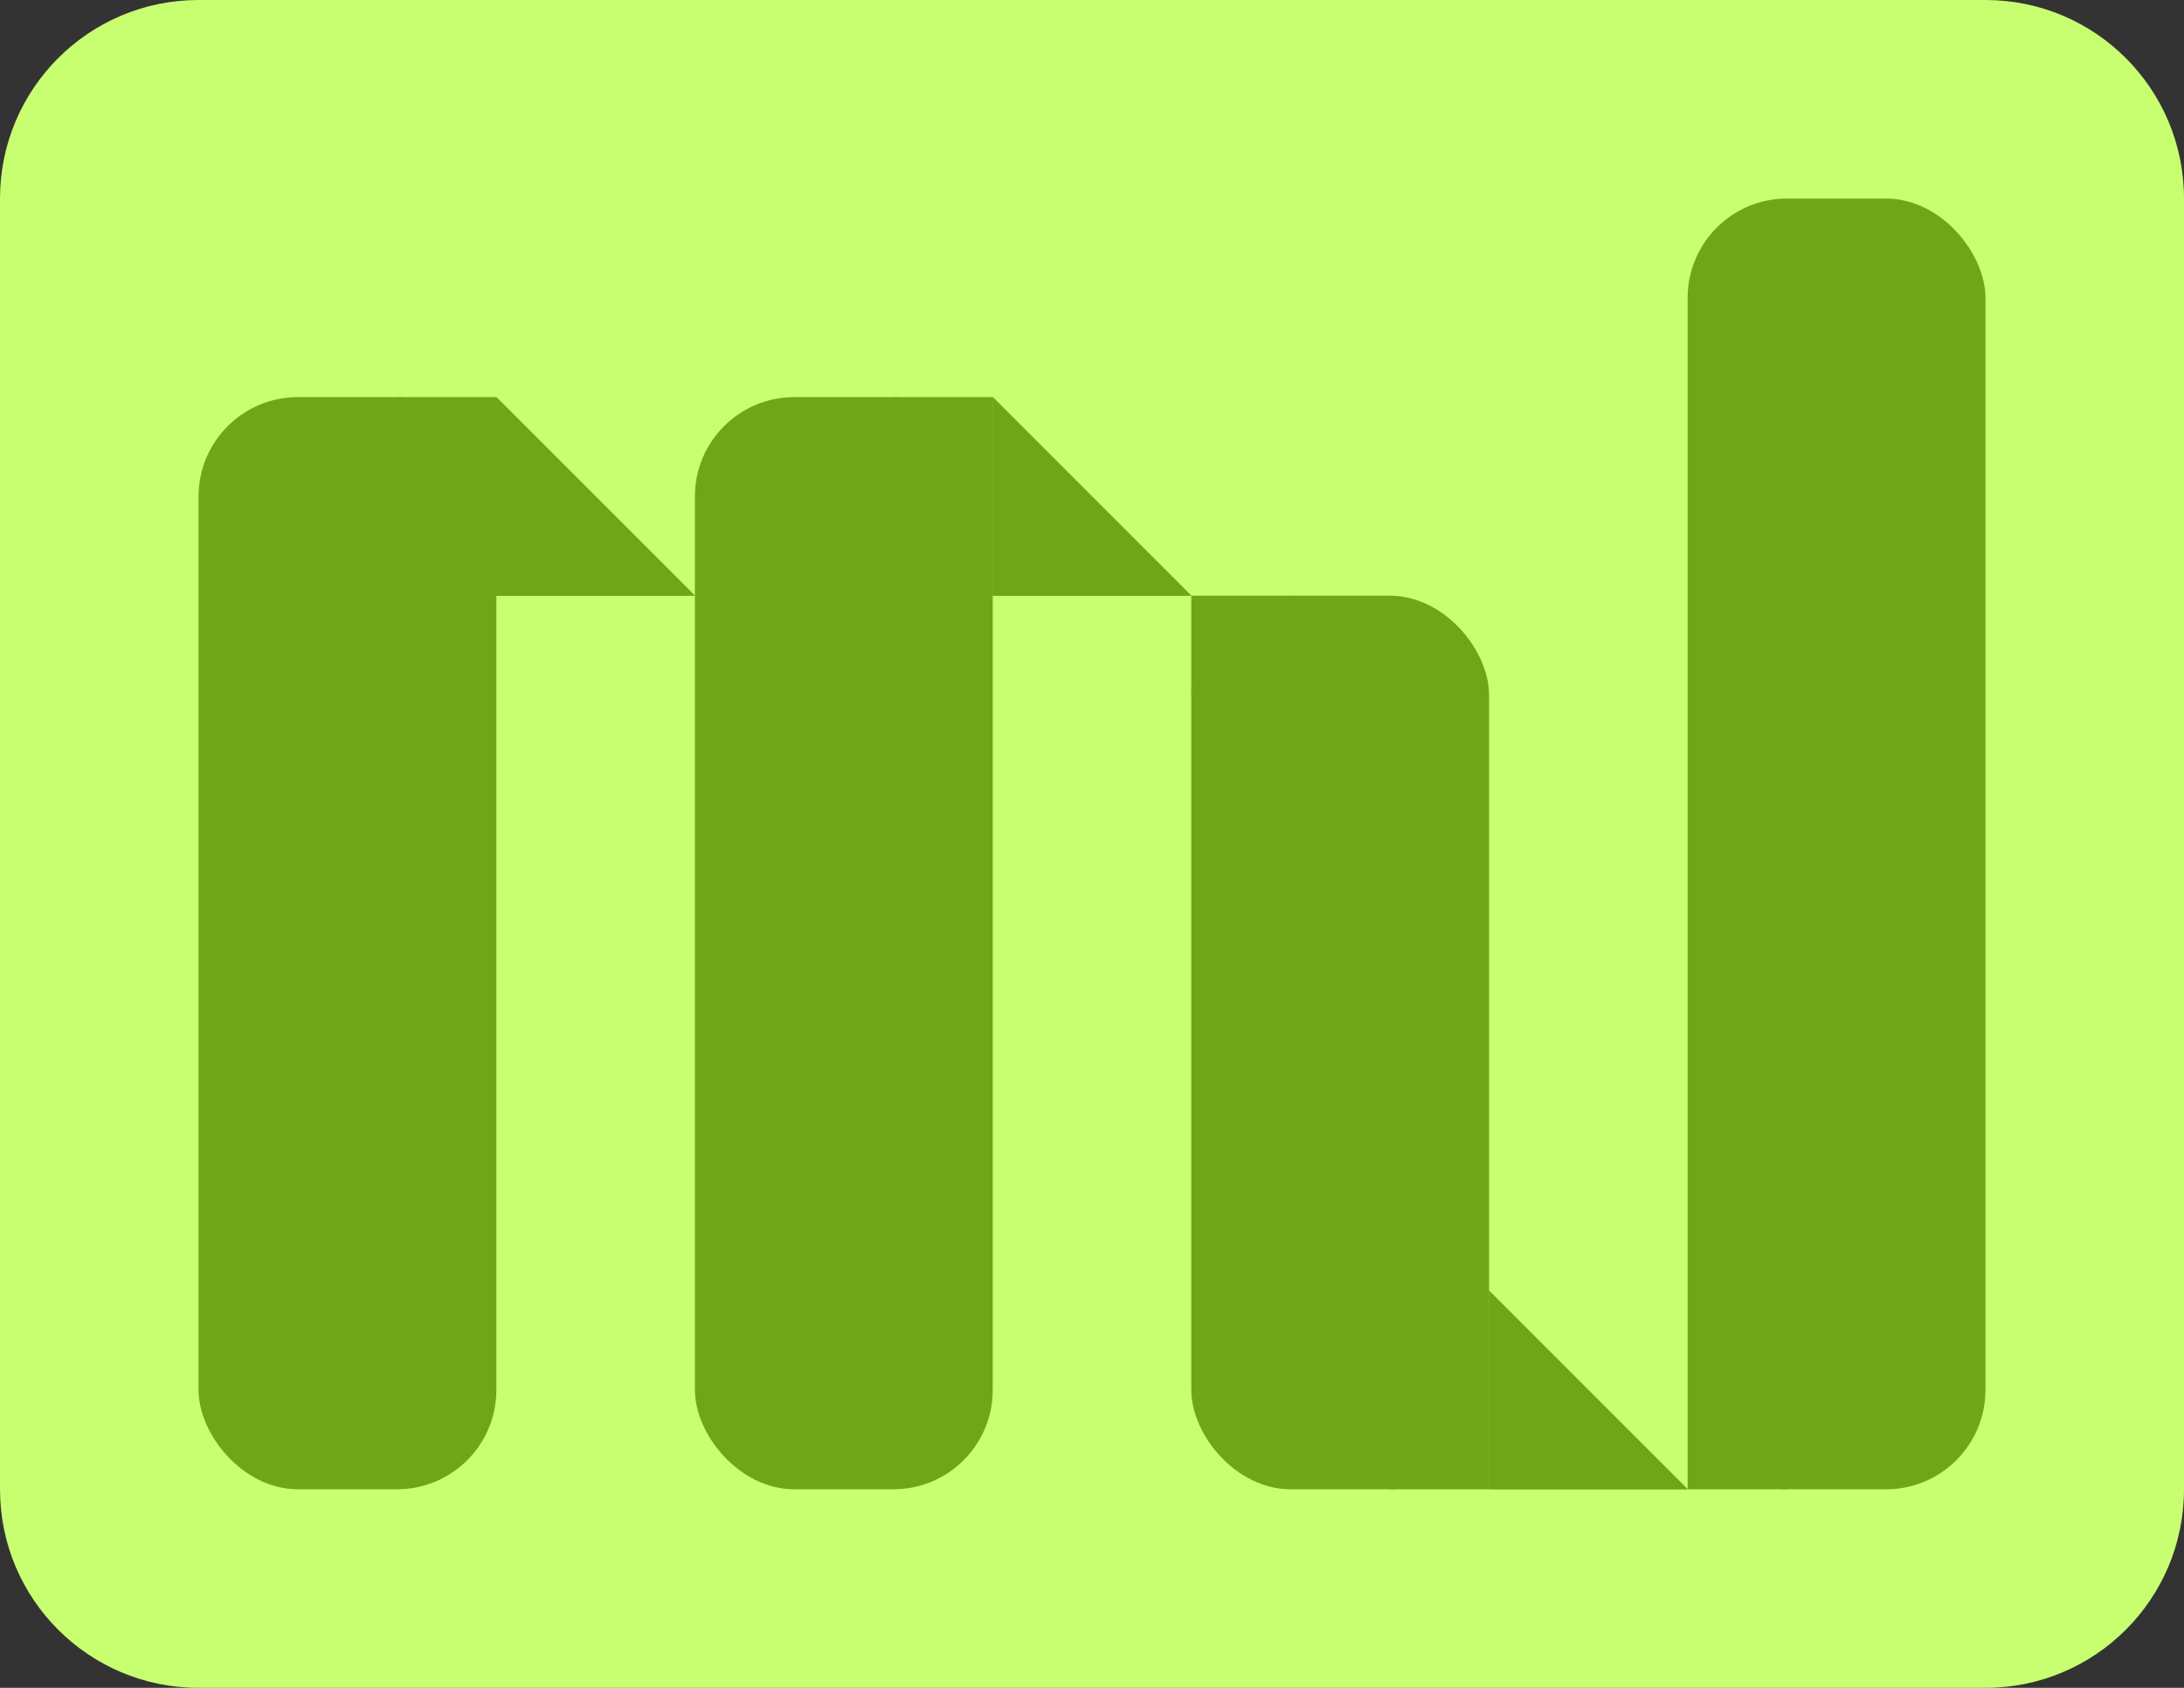 <svg width="22" height="17" viewBox="0 0 22 17" fill="none" xmlns="http://www.w3.org/2000/svg">
<rect x="0" y="0" width="22" height="17" fill="#333333" stroke="none"/>
<path d="M0 2C0 0.895 0.895 0 2 0H20C21.105 0 22 0.895 22 2V15C22 16.105 21.105 17 20 17H2C0.895 17 0 16.105 0 15V2Z" fill="#C8FF70"/>
<rect x="2" y="4" width="3" height="11" rx="1" fill="#6FA617"/>
<rect x="7" y="4" width="3" height="11" rx="1" fill="#6FA617"/>
<rect x="12" y="6" width="3" height="9" rx="1" fill="#6FA617"/>
<rect x="17" y="2" width="3" height="13" rx="1" fill="#6FA617"/>
<path d="M5.5 5.5V5.207L5.793 5.5H5.5Z" stroke="#6FA617"/>
<path d="M5.5 5.5V5.207L5.793 5.5H5.5Z" stroke="#6FA617"/>
<path d="M10.5 5.5V5.207L10.793 5.5H10.5Z" stroke="#6FA617"/>
<path d="M10.5 5.5V5.207L10.793 5.5H10.5Z" stroke="#6FA617"/>
<path d="M15.5 14.5V14.207L15.793 14.5H15.5Z" stroke="#6FA617"/>
<path d="M15.5 14.5V14.207L15.793 14.5H15.5Z" stroke="#6FA617"/>
<rect x="4" y="4" width="1" height="1" fill="#6FA617"/>
<rect x="9" y="4" width="1" height="1" fill="#6FA617"/>
<rect x="12" y="6" width="1" height="1" fill="#6FA617"/>
<rect x="14" y="14" width="1" height="1" fill="#6FA617"/>
<rect x="17" y="14" width="1" height="1" fill="#6FA617"/>
</svg>
